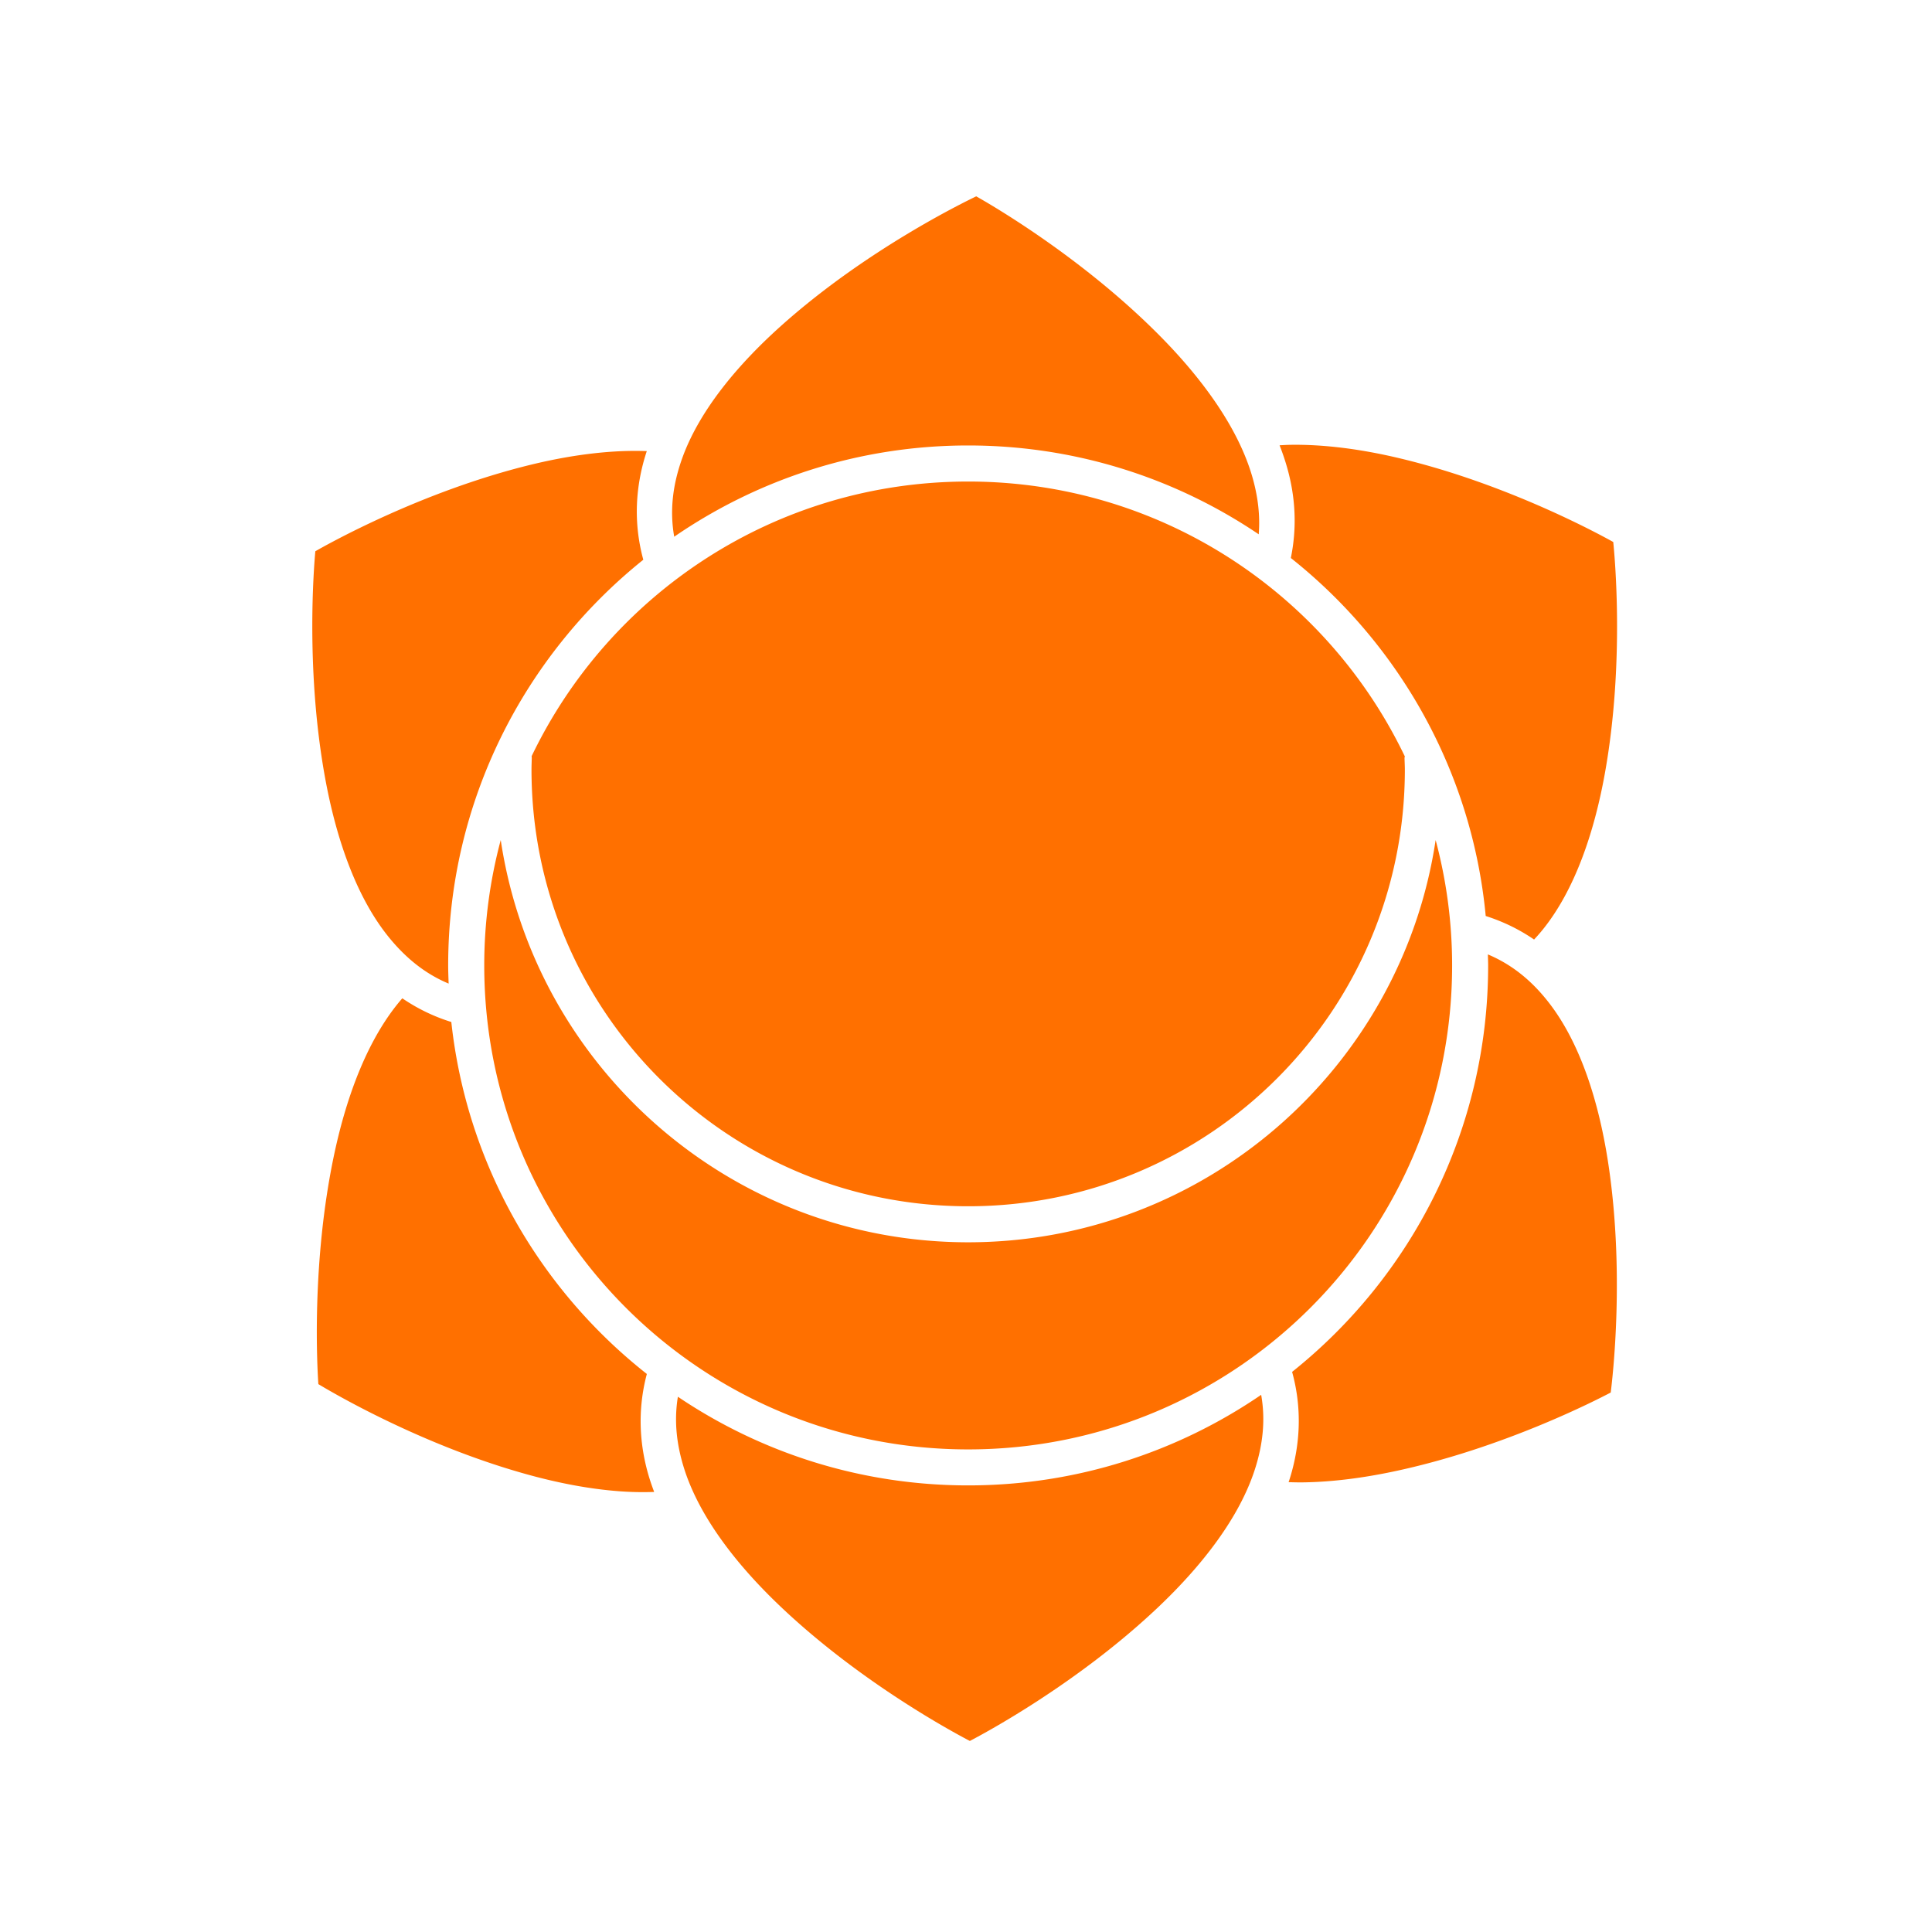 <?xml version="1.0" encoding="UTF-8" standalone="no"?>
<!-- Created with Inkscape (http://www.inkscape.org/) -->

<svg
   version="1.1"
   id="svg214"
   width="100"
   height="100"
   viewBox="0 0 100 100"
   sodipodi:docname="sacral.svg"
   inkscape:version="1.2.2 (b0a8486541, 2022-12-01, custom)"
   inkscape:export-filename="crown.svg"
   inkscape:export-xdpi="96"
   inkscape:export-ydpi="96"
   xmlns:inkscape="http://www.inkscape.org/namespaces/inkscape"
   xmlns:sodipodi="http://sodipodi.sourceforge.net/DTD/sodipodi-0.dtd"
   xmlns="http://www.w3.org/2000/svg"
   xmlns:svg="http://www.w3.org/2000/svg">
  <sodipodi:namedview
     id="namedview22925"
     pagecolor="#505050"
     bordercolor="#ffffff"
     borderopacity="1"
     inkscape:showpageshadow="0"
     inkscape:pageopacity="0"
     inkscape:pagecheckerboard="1"
     inkscape:deskcolor="#505050"
     showgrid="false"
     inkscape:zoom="2.505"
     inkscape:cx="37.724551"
     inkscape:cy="77.64471"
     inkscape:window-width="1366"
     inkscape:window-height="704"
     inkscape:window-x="0"
     inkscape:window-y="0"
     inkscape:window-maximized="1"
     inkscape:current-layer="svg214" />
  <defs
     id="defs218">
    <clipPath
       clipPathUnits="userSpaceOnUse"
       id="clipPath10233">
      <g
         id="g10239">
        <g
           id="g10237">
          <path
             d="M 0,500 H 750 V 0 H 0 Z"
             id="path10235" />
        </g>
      </g>
    </clipPath>
    <clipPath
       clipPathUnits="userSpaceOnUse"
       id="clipPath10248">
      <g
         id="g10254">
        <g
           id="g10252">
          <path
             d="M 0,500 H 750 V 0 H 0 Z"
             id="path10250" />
        </g>
      </g>
    </clipPath>
    <clipPath
       clipPathUnits="userSpaceOnUse"
       id="clipPath10263">
      <g
         id="g10269">
        <g
           id="g10267">
          <path
             d="M 0,500 H 750 V 0 H 0 Z"
             id="path10265" />
        </g>
      </g>
    </clipPath>
    <clipPath
       clipPathUnits="userSpaceOnUse"
       id="clipPath10278">
      <g
         id="g10284">
        <g
           id="g10282">
          <path
             d="M 0,500 H 750 V 0 H 0 Z"
             id="path10280" />
        </g>
      </g>
    </clipPath>
    <clipPath
       clipPathUnits="userSpaceOnUse"
       id="clipPath10293">
      <g
         id="g10299">
        <g
           id="g10297">
          <path
             d="M 0,500 H 750 V 0 H 0 Z"
             id="path10295" />
        </g>
      </g>
    </clipPath>
    <clipPath
       clipPathUnits="userSpaceOnUse"
       id="clipPath10308">
      <g
         id="g10314">
        <g
           id="g10312">
          <path
             d="M 0,500 H 750 V 0 H 0 Z"
             id="path10310" />
        </g>
      </g>
    </clipPath>
    <clipPath
       clipPathUnits="userSpaceOnUse"
       id="clipPath10323">
      <g
         id="g10329">
        <g
           id="g10327">
          <path
             d="M 0,500 H 750 V 0 H 0 Z"
             id="path10325" />
        </g>
      </g>
    </clipPath>
    <clipPath
       clipPathUnits="userSpaceOnUse"
       id="clipPath10338">
      <g
         id="g10344">
        <g
           id="g10342">
          <path
             d="M 0,500 H 750 V 0 H 0 Z"
             id="path10340" />
        </g>
      </g>
    </clipPath>
    <clipPath
       clipPathUnits="userSpaceOnUse"
       id="clipPath10353">
      <g
         id="g10359">
        <g
           id="g10357">
          <path
             d="M 0,500 H 750 V 0 H 0 Z"
             id="path10355" />
        </g>
      </g>
    </clipPath>
    <clipPath
       clipPathUnits="userSpaceOnUse"
       id="clipPath10368">
      <g
         id="g10374">
        <g
           id="g10372">
          <path
             d="M 0,500 H 750 V 0 H 0 Z"
             id="path10370" />
        </g>
      </g>
    </clipPath>
    <clipPath
       clipPathUnits="userSpaceOnUse"
       id="clipPath10383">
      <g
         id="g10389">
        <g
           id="g10387">
          <path
             d="M 0,500 H 750 V 0 H 0 Z"
             id="path10385" />
        </g>
      </g>
    </clipPath>
    <clipPath
       clipPathUnits="userSpaceOnUse"
       id="clipPath10398">
      <g
         id="g10404">
        <g
           id="g10402">
          <path
             d="M 0,500 H 750 V 0 H 0 Z"
             id="path10400" />
        </g>
      </g>
    </clipPath>
    <clipPath
       clipPathUnits="userSpaceOnUse"
       id="clipPath10413">
      <g
         id="g10419">
        <g
           id="g10417">
          <path
             d="M 0,500 H 750 V 0 H 0 Z"
             id="path10415" />
        </g>
      </g>
    </clipPath>
    <clipPath
       clipPathUnits="userSpaceOnUse"
       id="clipPath10428">
      <g
         id="g10434">
        <g
           id="g10432">
          <path
             d="M 0,500 H 750 V 0 H 0 Z"
             id="path10430" />
        </g>
      </g>
    </clipPath>
    <clipPath
       clipPathUnits="userSpaceOnUse"
       id="clipPath10443">
      <g
         id="g10449">
        <g
           id="g10447">
          <path
             d="M 0,500 H 750 V 0 H 0 Z"
             id="path10445" />
        </g>
      </g>
    </clipPath>
    <clipPath
       clipPathUnits="userSpaceOnUse"
       id="clipPath10458">
      <g
         id="g10464">
        <g
           id="g10462">
          <path
             d="M 0,500 H 750 V 0 H 0 Z"
             id="path10460" />
        </g>
      </g>
    </clipPath>
    <clipPath
       clipPathUnits="userSpaceOnUse"
       id="clipPath10458-3">
      <g
         id="g10464-6">
        <g
           id="g10462-7">
          <path
             d="M 0,500 H 750 V 0 H 0 Z"
             id="path10460-5" />
        </g>
      </g>
    </clipPath>
    <clipPath
       clipPathUnits="userSpaceOnUse"
       id="clipPath10443-3">
      <g
         id="g10449-5">
        <g
           id="g10447-6">
          <path
             d="M 0,500 H 750 V 0 H 0 Z"
             id="path10445-2" />
        </g>
      </g>
    </clipPath>
    <clipPath
       clipPathUnits="userSpaceOnUse"
       id="clipPath10428-9">
      <g
         id="g10434-1">
        <g
           id="g10432-2">
          <path
             d="M 0,500 H 750 V 0 H 0 Z"
             id="path10430-7" />
        </g>
      </g>
    </clipPath>
    <clipPath
       clipPathUnits="userSpaceOnUse"
       id="clipPath10413-0">
      <g
         id="g10419-9">
        <g
           id="g10417-3">
          <path
             d="M 0,500 H 750 V 0 H 0 Z"
             id="path10415-6" />
        </g>
      </g>
    </clipPath>
    <clipPath
       clipPathUnits="userSpaceOnUse"
       id="clipPath10398-0">
      <g
         id="g10404-6">
        <g
           id="g10402-2">
          <path
             d="M 0,500 H 750 V 0 H 0 Z"
             id="path10400-6" />
        </g>
      </g>
    </clipPath>
    <clipPath
       clipPathUnits="userSpaceOnUse"
       id="clipPath10383-1">
      <g
         id="g10389-8">
        <g
           id="g10387-7">
          <path
             d="M 0,500 H 750 V 0 H 0 Z"
             id="path10385-9" />
        </g>
      </g>
    </clipPath>
    <clipPath
       clipPathUnits="userSpaceOnUse"
       id="clipPath10368-2">
      <g
         id="g10374-0">
        <g
           id="g10372-2">
          <path
             d="M 0,500 H 750 V 0 H 0 Z"
             id="path10370-3" />
        </g>
      </g>
    </clipPath>
    <clipPath
       clipPathUnits="userSpaceOnUse"
       id="clipPath10353-7">
      <g
         id="g10359-5">
        <g
           id="g10357-9">
          <path
             d="M 0,500 H 750 V 0 H 0 Z"
             id="path10355-2" />
        </g>
      </g>
    </clipPath>
    <clipPath
       clipPathUnits="userSpaceOnUse"
       id="clipPath10338-2">
      <g
         id="g10344-8">
        <g
           id="g10342-9">
          <path
             d="M 0,500 H 750 V 0 H 0 Z"
             id="path10340-7" />
        </g>
      </g>
    </clipPath>
    <clipPath
       clipPathUnits="userSpaceOnUse"
       id="clipPath10323-3">
      <g
         id="g10329-6">
        <g
           id="g10327-1">
          <path
             d="M 0,500 H 750 V 0 H 0 Z"
             id="path10325-2" />
        </g>
      </g>
    </clipPath>
    <clipPath
       clipPathUnits="userSpaceOnUse"
       id="clipPath10308-9">
      <g
         id="g10314-3">
        <g
           id="g10312-1">
          <path
             d="M 0,500 H 750 V 0 H 0 Z"
             id="path10310-9" />
        </g>
      </g>
    </clipPath>
    <clipPath
       clipPathUnits="userSpaceOnUse"
       id="clipPath10293-4">
      <g
         id="g10299-7">
        <g
           id="g10297-8">
          <path
             d="M 0,500 H 750 V 0 H 0 Z"
             id="path10295-4" />
        </g>
      </g>
    </clipPath>
    <clipPath
       clipPathUnits="userSpaceOnUse"
       id="clipPath10278-5">
      <g
         id="g10284-0">
        <g
           id="g10282-3">
          <path
             d="M 0,500 H 750 V 0 H 0 Z"
             id="path10280-6" />
        </g>
      </g>
    </clipPath>
    <clipPath
       clipPathUnits="userSpaceOnUse"
       id="clipPath10263-1">
      <g
         id="g10269-0">
        <g
           id="g10267-6">
          <path
             d="M 0,500 H 750 V 0 H 0 Z"
             id="path10265-3" />
        </g>
      </g>
    </clipPath>
    <clipPath
       clipPathUnits="userSpaceOnUse"
       id="clipPath10248-2">
      <g
         id="g10254-0">
        <g
           id="g10252-6">
          <path
             d="M 0,500 H 750 V 0 H 0 Z"
             id="path10250-1" />
        </g>
      </g>
    </clipPath>
    <clipPath
       clipPathUnits="userSpaceOnUse"
       id="clipPath10233-5">
      <g
         id="g10239-5">
        <g
           id="g10237-4">
          <path
             d="M 0,500 H 750 V 0 H 0 Z"
             id="path10235-7" />
        </g>
      </g>
    </clipPath>
  </defs>
  <g
     id="g22511"
     transform="matrix(1.036,0,0,-1.036,-141.685,422.218)"
     style="display:none"
     sodipodi:insensitive="true">
    <path
       style="fill:#ff7000;fill-opacity:1;fill-rule:nonzero;stroke:none"
       d="m 185.57,398.779 c 0,0 -11.832,-5.542 -15.218,-12.971 -7.986,1.018 -18.712,-5.239 -18.712,-5.239 0,0 -1.616,-16.062 5.117,-21.705 -6.138,-5.947 -4.979,-21.011 -4.979,-21.011 0,0 10.955,-6.748 19.008,-5.635 3.575,-7.165 14.43,-12.691 14.43,-12.691 0,0 0.349,0.178 0.942,0.511 0.297,0.167 0.653,0.373 1.059,0.614 3.403,2.025 10.179,6.587 12.632,12.025 7.883,-0.886 18.244,4.706 18.244,4.706 0,0 2.202,16.344 -4.6,22.048 6.485,5.828 4.736,21.608 4.736,21.608 0,0 -10.892,6.21 -18.88,5.039 -3.565,7.064 -13.78,12.7 -13.78,12.7 z"
       id="path15724-5" />
    <path
       id="path15728"
       style="color:#000000;fill:#121628;stroke-linecap:round;stroke-linejoin:round;stroke-miterlimit:10;-inkscape-stroke:none"
       d="m 185.599,399.678 a 0.9,0.9 0 0 1 -0.413,-0.085 c 0,0 -5.755,-2.681 -10.499,-6.894 -1.938,-1.722 -3.725,-3.705 -4.87,-5.925 -0.372,0.031 -0.746,0.052 -1.123,0.057 -1.942,0.021 -3.943,-0.291 -5.869,-0.763 -6.162,-1.51 -11.641,-4.723 -11.641,-4.723 a 0.9,0.9 0 0 1 -0.441,-0.688 c 0,0 -0.648,-6.319 0.537,-12.553 0.593,-3.117 1.634,-6.241 3.554,-8.575 0.203,-0.247 0.419,-0.482 0.645,-0.709 -0.004,-0.004 -0.008,-0.007 -0.011,-0.011 -1.975,-2.288 -3.09,-5.386 -3.756,-8.488 -1.332,-6.205 -0.833,-12.538 -0.833,-12.538 a 0.9,0.9 0 0 1 0.424,-0.697 c 0,0 5.401,-3.342 11.526,-4.996 1.531,-0.414 3.113,-0.727 4.679,-0.848 0.929,-0.072 1.851,-0.075 2.755,0.008 1.076,-1.946 2.612,-3.719 4.272,-5.294 4.604,-4.365 10.271,-7.231 10.271,-7.231 a 0.9,0.9 0 0 1 0.818,0 c 0,0 5.664,2.876 10.265,7.246 1.789,1.7 3.433,3.63 4.51,5.757 0.53,-0.038 1.064,-0.06 1.604,-0.049 1.571,0.032 3.168,0.255 4.721,0.58 6.211,1.303 11.794,4.333 11.794,4.333 a 0.9,0.9 0 0 1 0.465,0.671 c 1e-5,0 0.861,6.292 -0.115,12.561 -0.488,3.134 -1.425,6.292 -3.266,8.688 -0.254,0.33 -0.532,0.639 -0.824,0.935 0.16,0.171 0.314,0.347 0.462,0.53 1.897,2.352 2.91,5.485 3.471,8.607 1.123,6.244 0.411,12.555 0.411,12.555 a 0.9,0.9 0 0 1 -0.449,0.682 c 0,0 -5.513,3.161 -11.692,4.61 -1.931,0.453 -3.935,0.746 -5.878,0.705 -0.42,-0.009 -0.835,-0.04 -1.248,-0.083 -0.995,1.79 -2.357,3.447 -3.829,4.939 -4.457,4.518 -10.024,7.576 -10.024,7.576 a 0.9,0.9 0 0 1 -0.405,0.111 z m -0.064,-1.941 c 0.605,-0.342 5.26,-3.003 9.212,-7.009 2.107,-2.136 3.891,-4.584 4.589,-7.029 0.271,-0.951 0.39,-1.897 0.313,-2.848 -4.146,2.801 -9.142,4.438 -14.517,4.438 -5.449,0 -10.507,-1.686 -14.686,-4.559 -0.235,1.337 -0.062,2.631 0.398,3.914 0.857,2.394 2.797,4.718 5.039,6.709 4.206,3.736 9.027,6.082 9.653,6.383 z m 15.657,-12.416 c 1.726,0.031 3.572,-0.22 5.382,-0.645 5.481,-1.285 10.183,-3.874 10.787,-4.21 0.069,-0.692 0.576,-6.029 -0.42,-11.566 -0.531,-2.952 -1.504,-5.817 -3.1,-7.796 -0.14,-0.174 -0.286,-0.339 -0.435,-0.499 -0.723,0.496 -1.529,0.894 -2.416,1.176 -0.685,7.235 -4.343,13.607 -9.738,17.886 0.318,1.536 0.229,3.068 -0.187,4.525 -0.107,0.373 -0.232,0.742 -0.375,1.106 0.167,0.009 0.332,0.019 0.501,0.023 z m -32.897,-0.303 c 0.263,0.003 0.522,2e-4 0.78,-0.009 -0.567,-1.715 -0.684,-3.559 -0.173,-5.428 -5.939,-4.763 -9.749,-12.074 -9.749,-20.27 0,-0.304 0.012,-0.605 0.023,-0.906 -1.174,0.491 -2.13,1.274 -2.949,2.269 -1.616,1.963 -2.617,4.819 -3.177,7.766 -1.051,5.528 -0.596,10.874 -0.533,11.566 0.604,0.344 5.275,2.977 10.738,4.316 1.69,0.414 3.413,0.676 5.041,0.697 z m 16.837,-1.53 c 9.623,0 17.924,-5.608 21.818,-13.737 a 0.9,0.9 0 0 1 -0.017,-0.068 c 0.005,-0.221 0.017,-0.413 0.017,-0.586 0,-12.06 -9.758,-21.818 -21.818,-21.818 -12.06,0 -21.816,9.758 -21.816,21.818 0,0.176 0.008,0.368 0.013,0.586 a 0.9,0.9 0 0 1 -0.008,0.081 c 3.896,8.122 12.192,13.723 21.81,13.723 z M 161.778,365.577 c 1.703,-11.365 11.518,-20.097 23.354,-20.097 11.836,0 21.653,8.732 23.355,20.097 0.534,-1.999 0.824,-4.098 0.824,-6.266 0,-13.364 -10.815,-24.179 -24.179,-24.179 -13.364,0 -24.177,10.815 -24.177,24.179 0,2.168 0.289,4.267 0.824,6.266 z m 49.319,-5.714 c 1.251,-0.525 2.247,-1.369 3.078,-2.45 1.549,-2.016 2.456,-4.903 2.917,-7.866 0.865,-5.559 0.229,-10.885 0.143,-11.573 -0.616,-0.324 -5.373,-2.797 -10.88,-3.952 -1.468,-0.308 -2.959,-0.507 -4.385,-0.535 -0.28,-0.006 -0.556,-6.1e-4 -0.829,0.009 0.011,0.035 0.025,0.069 0.036,0.104 0.551,1.718 0.65,3.559 0.139,5.405 5.965,4.762 9.794,12.089 9.794,20.306 0,0.185 -0.009,0.368 -0.013,0.552 z m 1.466,-1.078 c 0.119,-0.083 0.019,-0.012 0.07,-0.051 -0.016,0.012 -0.029,0.026 -0.045,0.038 -0.008,0.004 -0.032,0.018 -0.025,0.013 z m -55.702,-1.116 c 0.735,-0.502 1.55,-0.905 2.448,-1.184 0.772,-7.119 4.426,-13.376 9.77,-17.585 -0.485,-1.819 -0.38,-3.63 0.164,-5.322 0.062,-0.192 0.13,-0.382 0.202,-0.571 -0.586,-0.022 -1.187,-0.01 -1.8,0.038 -1.422,0.11 -2.896,0.391 -4.344,0.782 -5.431,1.467 -10.039,4.208 -10.635,4.566 -0.046,0.693 -0.374,6.046 0.807,11.549 0.63,2.933 1.697,5.768 3.358,7.693 0.01,0.012 0.02,0.022 0.03,0.034 z m 42.91,-19.811 c 0.222,-1.253 0.085,-2.481 -0.309,-3.709 -0.777,-2.421 -2.634,-4.809 -4.809,-6.875 -4.079,-3.875 -8.819,-6.386 -9.436,-6.709 -0.613,0.32 -5.357,2.826 -9.442,6.698 -2.176,2.063 -4.04,4.447 -4.819,6.867 -0.387,1.202 -0.529,2.405 -0.326,3.632 4.143,-2.795 9.133,-4.429 14.502,-4.429 5.428,0 10.469,1.673 14.639,4.525 z m -29.946,-5.75 c 0.097,-0.208 0.199,-0.414 0.307,-0.618 -0.126,0.19 -0.23,0.396 -0.307,0.618 z" />
  </g>
  <g
     id="g1789"
     transform="matrix(1.036,0,0,-1.036,-141.685,422.218)">
    <path
       id="path1785"
       style="fill:#ff7000;fill-opacity:1;fill-rule:nonzero;stroke:none"
       d="M 185.535 397.737 C 184.91 397.436 180.089 395.09 175.883 391.354 C 173.64 389.363 171.7 387.039 170.843 384.645 C 170.384 383.362 170.21 382.068 170.446 380.731 C 174.625 383.604 179.683 385.29 185.132 385.29 C 190.507 385.29 195.503 383.653 199.649 380.852 C 199.726 381.802 199.607 382.748 199.336 383.699 C 198.638 386.144 196.854 388.593 194.747 390.729 C 190.795 394.735 186.14 397.395 185.535 397.737 z M 201.192 385.322 C 201.023 385.319 200.858 385.308 200.691 385.299 C 200.834 384.935 200.96 384.566 201.066 384.193 C 201.482 382.736 201.57 381.204 201.253 379.668 C 206.647 375.389 210.306 369.017 210.99 361.782 C 211.878 361.5 212.683 361.101 213.406 360.606 C 213.556 360.766 213.702 360.932 213.842 361.105 C 215.438 363.084 216.411 365.95 216.942 368.902 C 217.938 374.438 217.431 379.775 217.362 380.467 C 216.757 380.804 212.055 383.392 206.575 384.677 C 204.764 385.102 202.918 385.353 201.192 385.322 z M 168.295 385.018 C 166.667 384.997 164.945 384.735 163.254 384.321 C 157.79 382.983 153.12 380.35 152.516 380.005 C 152.454 379.314 151.998 373.968 153.049 368.44 C 153.61 365.493 154.611 362.637 156.227 360.674 C 157.046 359.678 158.002 358.895 159.176 358.405 C 159.166 358.706 159.153 359.007 159.153 359.311 C 159.153 367.508 162.963 374.818 168.902 379.581 C 168.392 381.45 168.509 383.294 169.076 385.009 C 168.818 385.018 168.559 385.021 168.295 385.018 z M 185.132 383.488 C 175.514 383.488 167.218 377.886 163.322 369.765 A 0.9 0.9 0 0 0 163.33 369.684 C 163.324 369.466 163.316 369.273 163.316 369.098 C 163.316 357.038 173.073 347.28 185.132 347.28 C 197.192 347.28 206.95 357.038 206.95 369.098 C 206.95 369.27 206.938 369.463 206.933 369.684 A 0.9 0.9 0 0 0 206.95 369.752 C 203.057 377.88 194.755 383.488 185.132 383.488 z M 161.779 365.577 C 161.244 363.578 160.955 361.479 160.955 359.311 C 160.955 345.947 171.769 335.132 185.132 335.132 C 198.496 335.132 209.311 345.947 209.311 359.311 C 209.311 361.479 209.022 363.579 208.488 365.577 C 206.785 354.212 196.968 345.48 185.132 345.48 C 173.296 345.48 163.481 354.212 161.779 365.577 z M 211.098 359.863 C 211.102 359.679 211.111 359.496 211.111 359.311 C 211.111 351.094 207.282 343.766 201.317 339.005 C 201.827 337.159 201.728 335.318 201.177 333.6 C 201.166 333.565 201.153 333.531 201.142 333.496 C 201.415 333.487 201.691 333.481 201.971 333.487 C 203.397 333.515 204.888 333.714 206.356 334.022 C 211.863 335.177 216.619 337.65 217.236 337.974 C 217.321 338.662 217.958 343.988 217.093 349.547 C 216.631 352.51 215.724 355.397 214.175 357.413 C 213.345 358.494 212.349 359.338 211.098 359.863 z M 212.564 358.785 C 212.556 358.791 212.58 358.776 212.588 358.772 C 212.605 358.761 212.618 358.746 212.634 358.734 C 212.583 358.773 212.683 358.702 212.564 358.785 z M 156.862 357.67 C 156.852 357.658 156.842 357.647 156.832 357.636 C 155.17 355.711 154.103 352.876 153.473 349.943 C 152.292 344.44 152.621 339.087 152.667 338.394 C 153.262 338.036 157.87 335.295 163.301 333.828 C 164.749 333.437 166.223 333.156 167.645 333.046 C 168.258 332.998 168.859 332.986 169.445 333.008 C 169.373 333.197 169.305 333.387 169.243 333.579 C 168.699 335.271 168.595 337.082 169.079 338.901 C 163.736 343.111 160.082 349.367 159.31 356.486 C 158.412 356.765 157.597 357.168 156.862 357.67 z M 199.771 337.859 C 195.601 335.007 190.561 333.334 185.132 333.334 C 179.764 333.334 174.773 334.968 170.63 337.763 C 170.427 336.537 170.57 335.333 170.956 334.131 C 171.735 331.711 173.599 329.327 175.775 327.264 C 179.859 323.392 184.604 320.886 185.217 320.566 C 185.834 320.889 190.574 323.4 194.653 327.275 C 196.828 329.341 198.686 331.729 199.462 334.15 C 199.856 335.378 199.994 336.606 199.771 337.859 z " />
  </g>
</svg>
